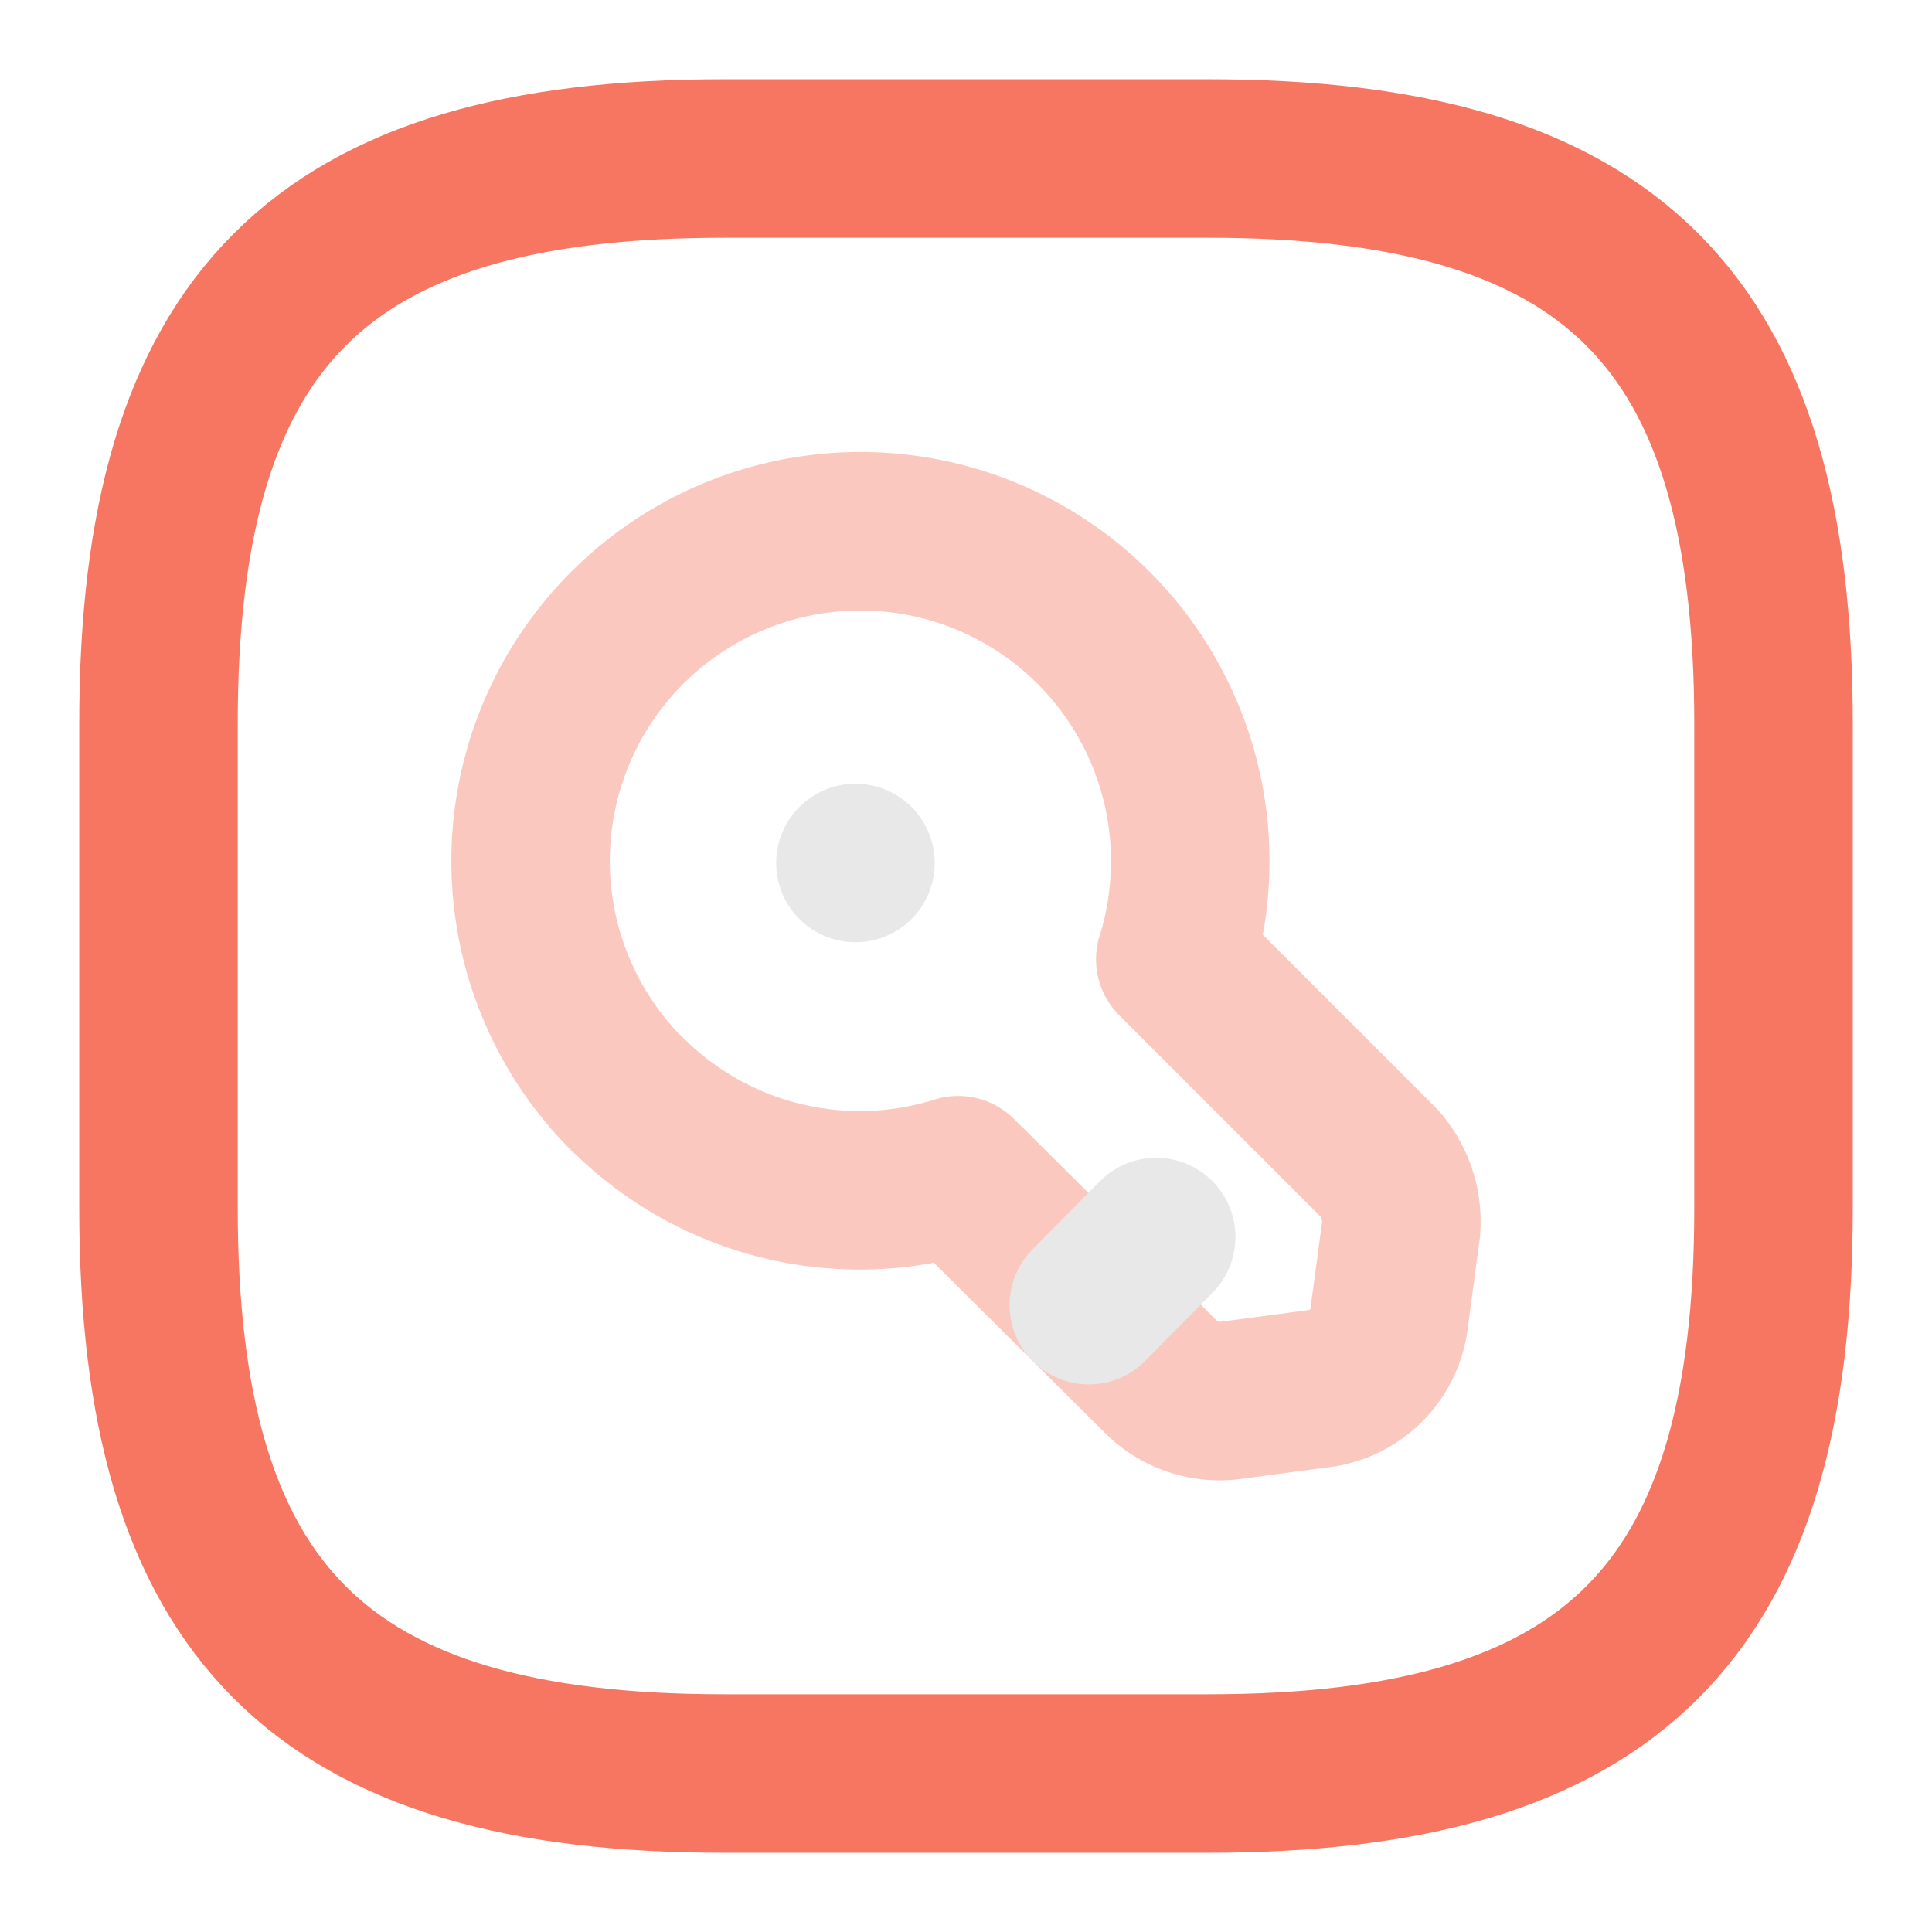 <svg id="_key-square" data-name=" key-square" xmlns="http://www.w3.org/2000/svg" width="24.38" height="24.38" viewBox="0 0 24.38 24.38">
  <g id="key-square">
    <path id="Vector" d="M13.247,20.38H7.133C2.038,20.38,0,18.342,0,13.247V7.133C0,2.038,2.038,0,7.133,0h6.114c5.1,0,7.133,2.038,7.133,7.133v6.114C20.38,18.342,18.342,20.38,13.247,20.38Z" transform="translate(2 2)" fill="none" stroke="#f67662" stroke-linecap="round" stroke-linejoin="round" stroke-width="2"/>
    <g id="Group_618" data-name="Group 618" transform="translate(6.696 6.703)" opacity="0.4">
      <path id="Vector-2" data-name="Vector" d="M1.219,7.095A4.147,4.147,0,0,0,5.4,8.125L7.989,10.7a1.054,1.054,0,0,0,.82.27l1.2-.16a1.022,1.022,0,0,0,.82-.82l.16-1.19a1.119,1.119,0,0,0-.27-.82L8.139,5.4a4.162,4.162,0,1,0-6.92,1.7Z" transform="translate(-0.004 0.002)" fill="none" stroke="#f67662" stroke-linecap="round" stroke-linejoin="round" stroke-width="2"/>
      <path id="Vector-3" data-name="Vector" d="M0,.86.85,0" transform="translate(7.044 8.907)" fill="none" stroke="#c5c5c5" stroke-linecap="round" stroke-linejoin="round" stroke-width="2"/>
      <path id="Vector-4" data-name="Vector" d="M.5.5h0" transform="translate(3.599 3.687)" fill="none" stroke="#c5c5c5" stroke-linecap="round" stroke-linejoin="round" stroke-width="2"/>
    </g>
    <path id="Vector-5" data-name="Vector" d="M0,24.38H24.38V0H0Z" fill="none" opacity="0"/>
  </g>
</svg>
